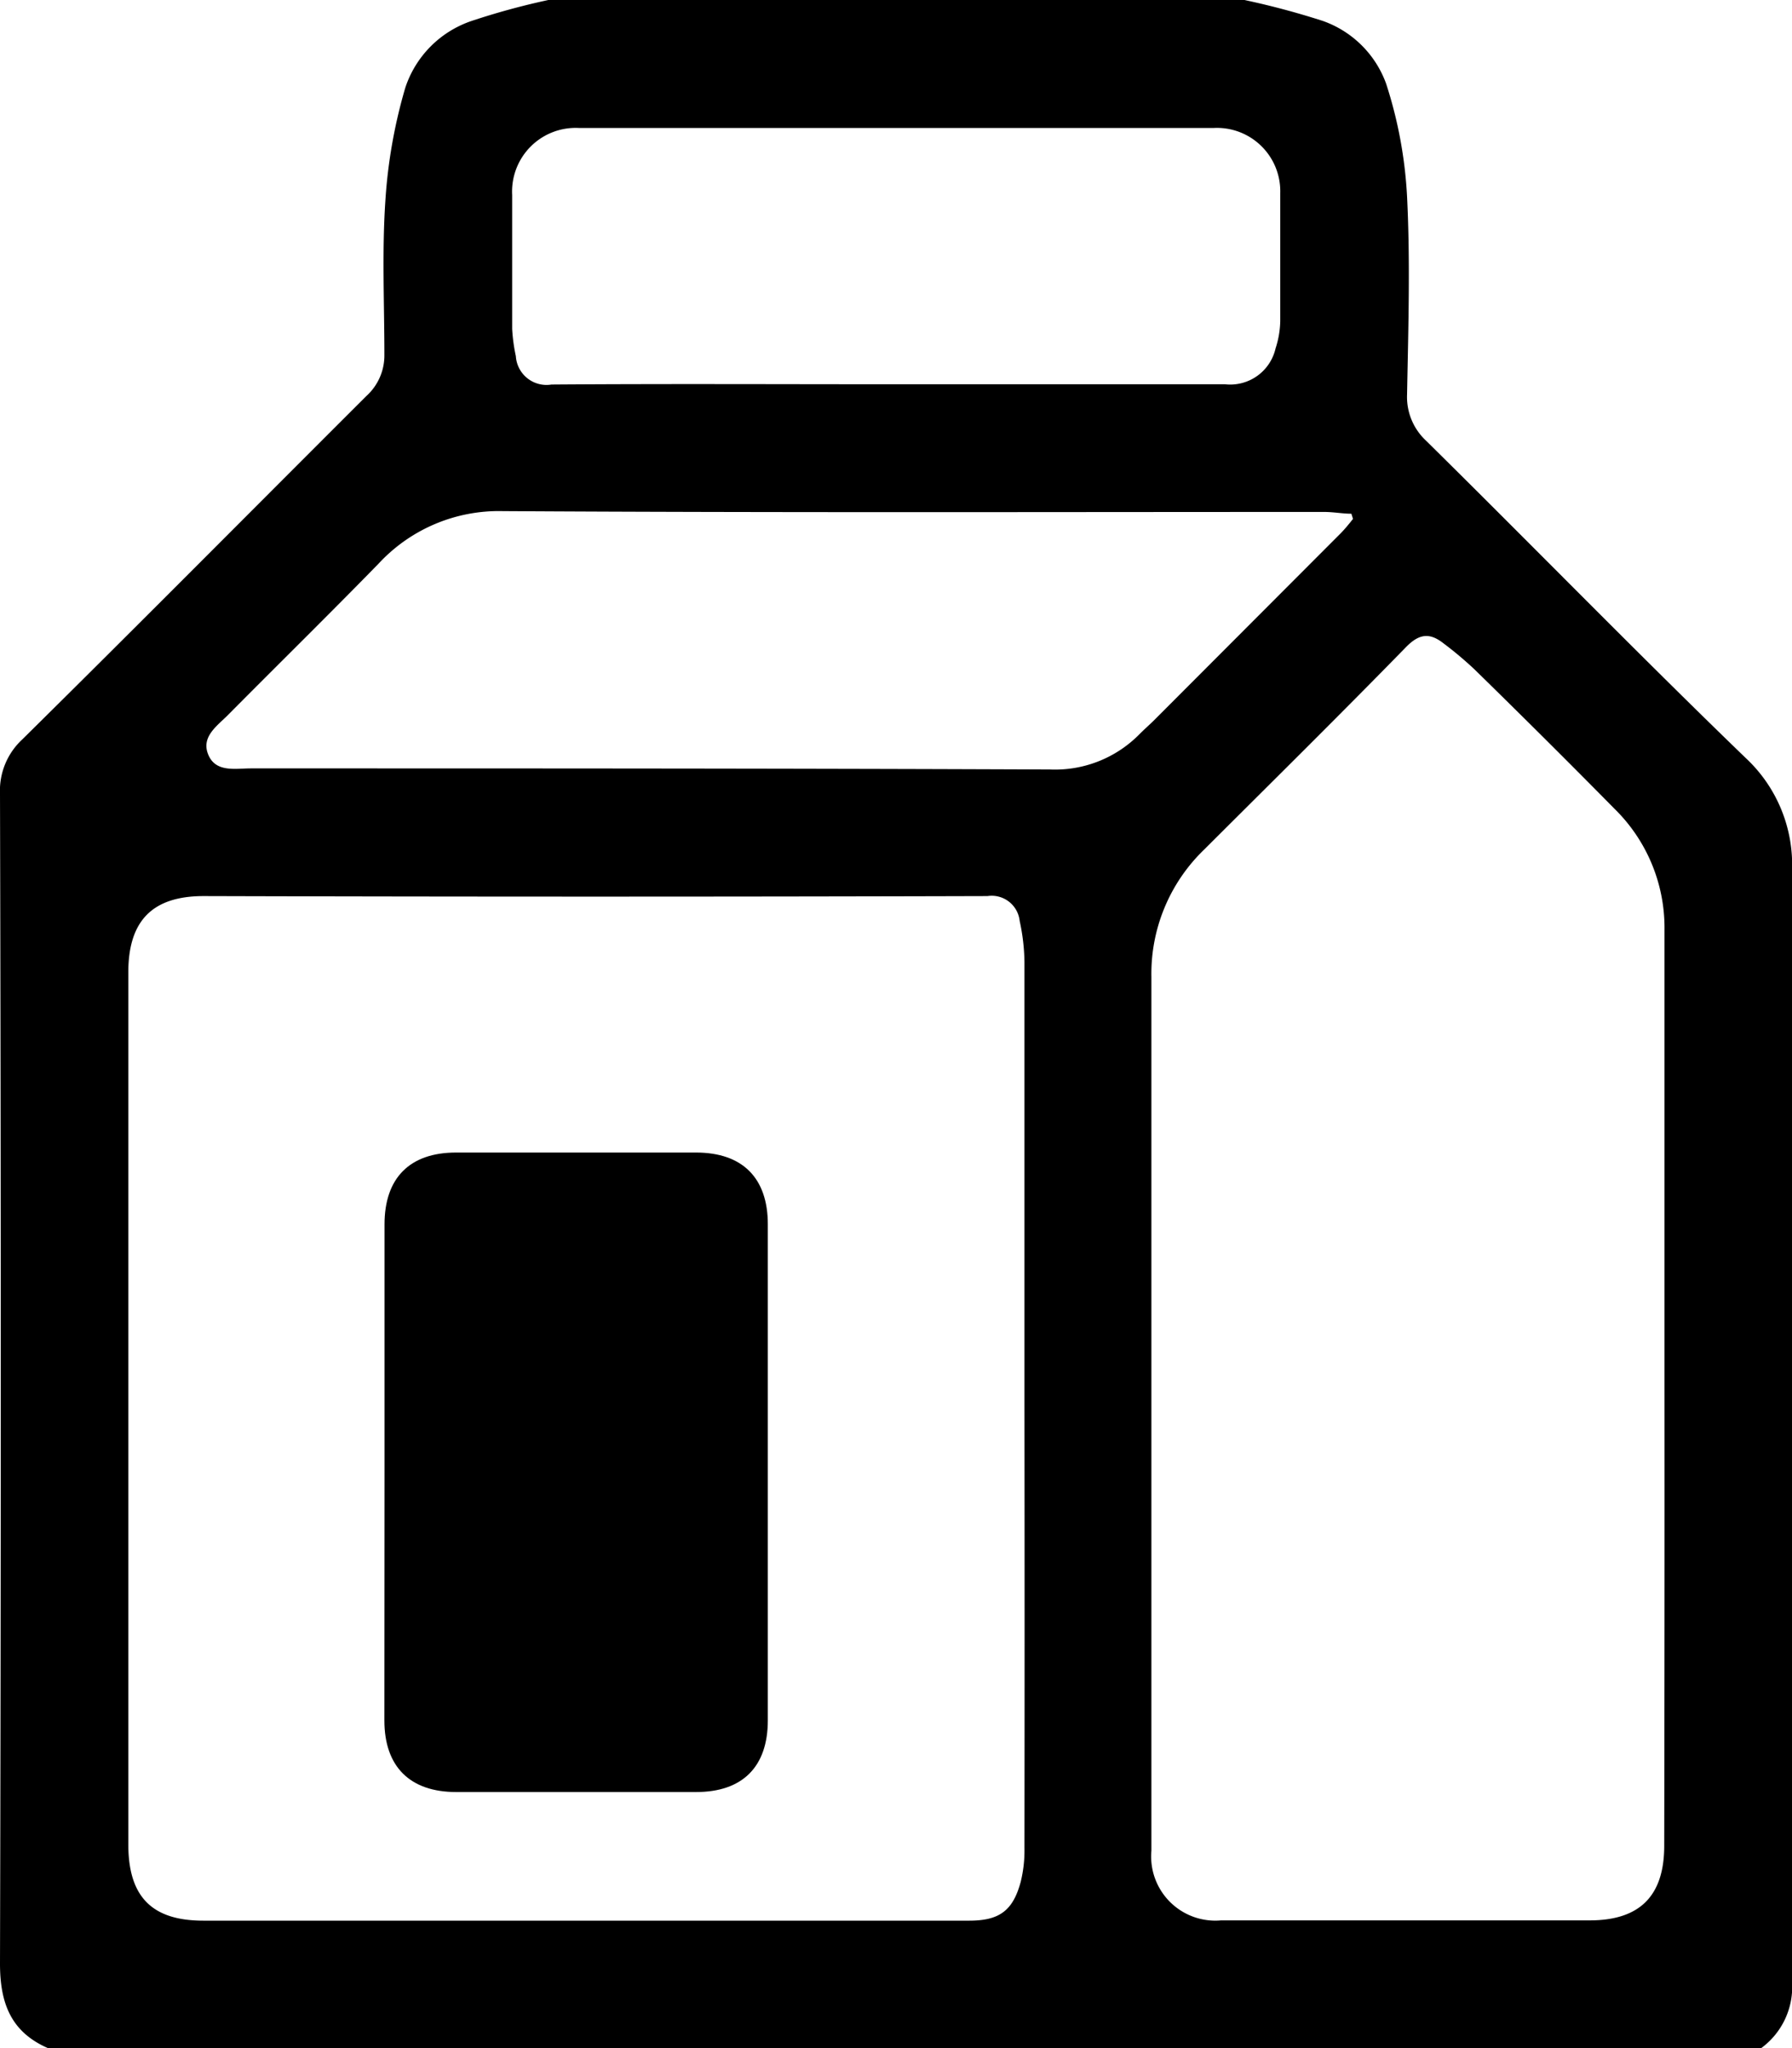 <svg xmlns="http://www.w3.org/2000/svg" viewBox="0 0 131.28 150"><title>1Asset 4</title><g id="Layer_2" data-name="Layer 2"><g id="Layer_1-2" data-name="Layer 1"><path d="M40.17,0h51A58.57,58.57,0,0,1,96.9,1.53a7.63,7.63,0,0,1,4.64,4.58,32,32,0,0,1,1.54,8.29c.24,4.82.09,9.66,0,14.49a4.37,4.37,0,0,0,1.39,3.38C112.31,40,120,47.89,127.88,55.5a10.69,10.69,0,0,1,3.4,8.32q0,40.63,0,81.27A5.55,5.55,0,0,1,129,150H3.55C.81,148.82,0,146.71,0,143.8Q.11,101,0,58.14a5.11,5.11,0,0,1,1.64-4C10.07,45.82,18.42,37.4,26.84,29A4,4,0,0,0,28.16,26c0-3.76-.18-7.53.07-11.27a37.71,37.71,0,0,1,1.46-8.3,7.71,7.71,0,0,1,4.87-4.9A53.2,53.2,0,0,1,40.17,0ZM75.05,102.81q0-16.19,0-32.37a14.92,14.92,0,0,0-.35-3,2.06,2.06,0,0,0-2.36-1.82q-28.71.08-57.42,0c-3.75,0-5.52,1.8-5.52,5.59v63.85c0,3.83,1.72,5.59,5.5,5.59q28.05,0,56.1,0c2.2,0,3.21-.72,3.78-2.86a9.54,9.54,0,0,0,.27-2.45Q75.07,119.07,75.05,102.81Zm46.89-1.18h0q0-16.78,0-33.55a12.2,12.2,0,0,0-3.64-8.83Q113.21,54.09,108,49a26.84,26.84,0,0,0-2.24-1.88c-1-.79-1.77-.74-2.75.26-4.88,5-9.85,9.9-14.79,14.83a12.62,12.62,0,0,0-3.87,9.32q0,32,0,64a4.7,4.7,0,0,0,5.1,5.1q13.48,0,27,0c3.68,0,5.47-1.79,5.47-5.47Q121.95,118.4,121.94,101.63ZM99.12,38,99,37.62c-.65,0-1.3-.13-2-.13-20.05,0-40.11.06-60.16-.06a12,12,0,0,0-9.1,3.84C24.1,45,20.39,48.64,16.71,52.35c-.8.81-2,1.6-1.45,2.92s2,1,3.12,1c19.52,0,39,0,58.55.08a8.68,8.68,0,0,0,6.53-2.57c.35-.35.71-.67,1.05-1L98.18,39.09C98.51,38.76,98.81,38.39,99.12,38ZM65,28.14H89.74a3.41,3.41,0,0,0,3.71-2.64,6.77,6.77,0,0,0,.34-2c0-3.12,0-6.25,0-9.37a4.64,4.64,0,0,0-4.85-4.76q-23.28,0-46.55,0a4.66,4.66,0,0,0-4.87,4.9q0,4.9,0,9.81a12.72,12.72,0,0,0,.27,2,2.25,2.25,0,0,0,2.61,2.08C48.61,28.1,56.8,28.14,65,28.14Z"/><path d="M28.17,107.82c0-6,0-12.1,0-18.16,0-3.4,1.85-5.26,5.24-5.26q8.79,0,17.58,0c3.4,0,5.26,1.86,5.26,5.25q0,18.16,0,36.33c0,3.4-1.85,5.25-5.25,5.25q-8.79,0-17.58,0c-3.4,0-5.26-1.87-5.26-5.24Z"/></g></g></svg>